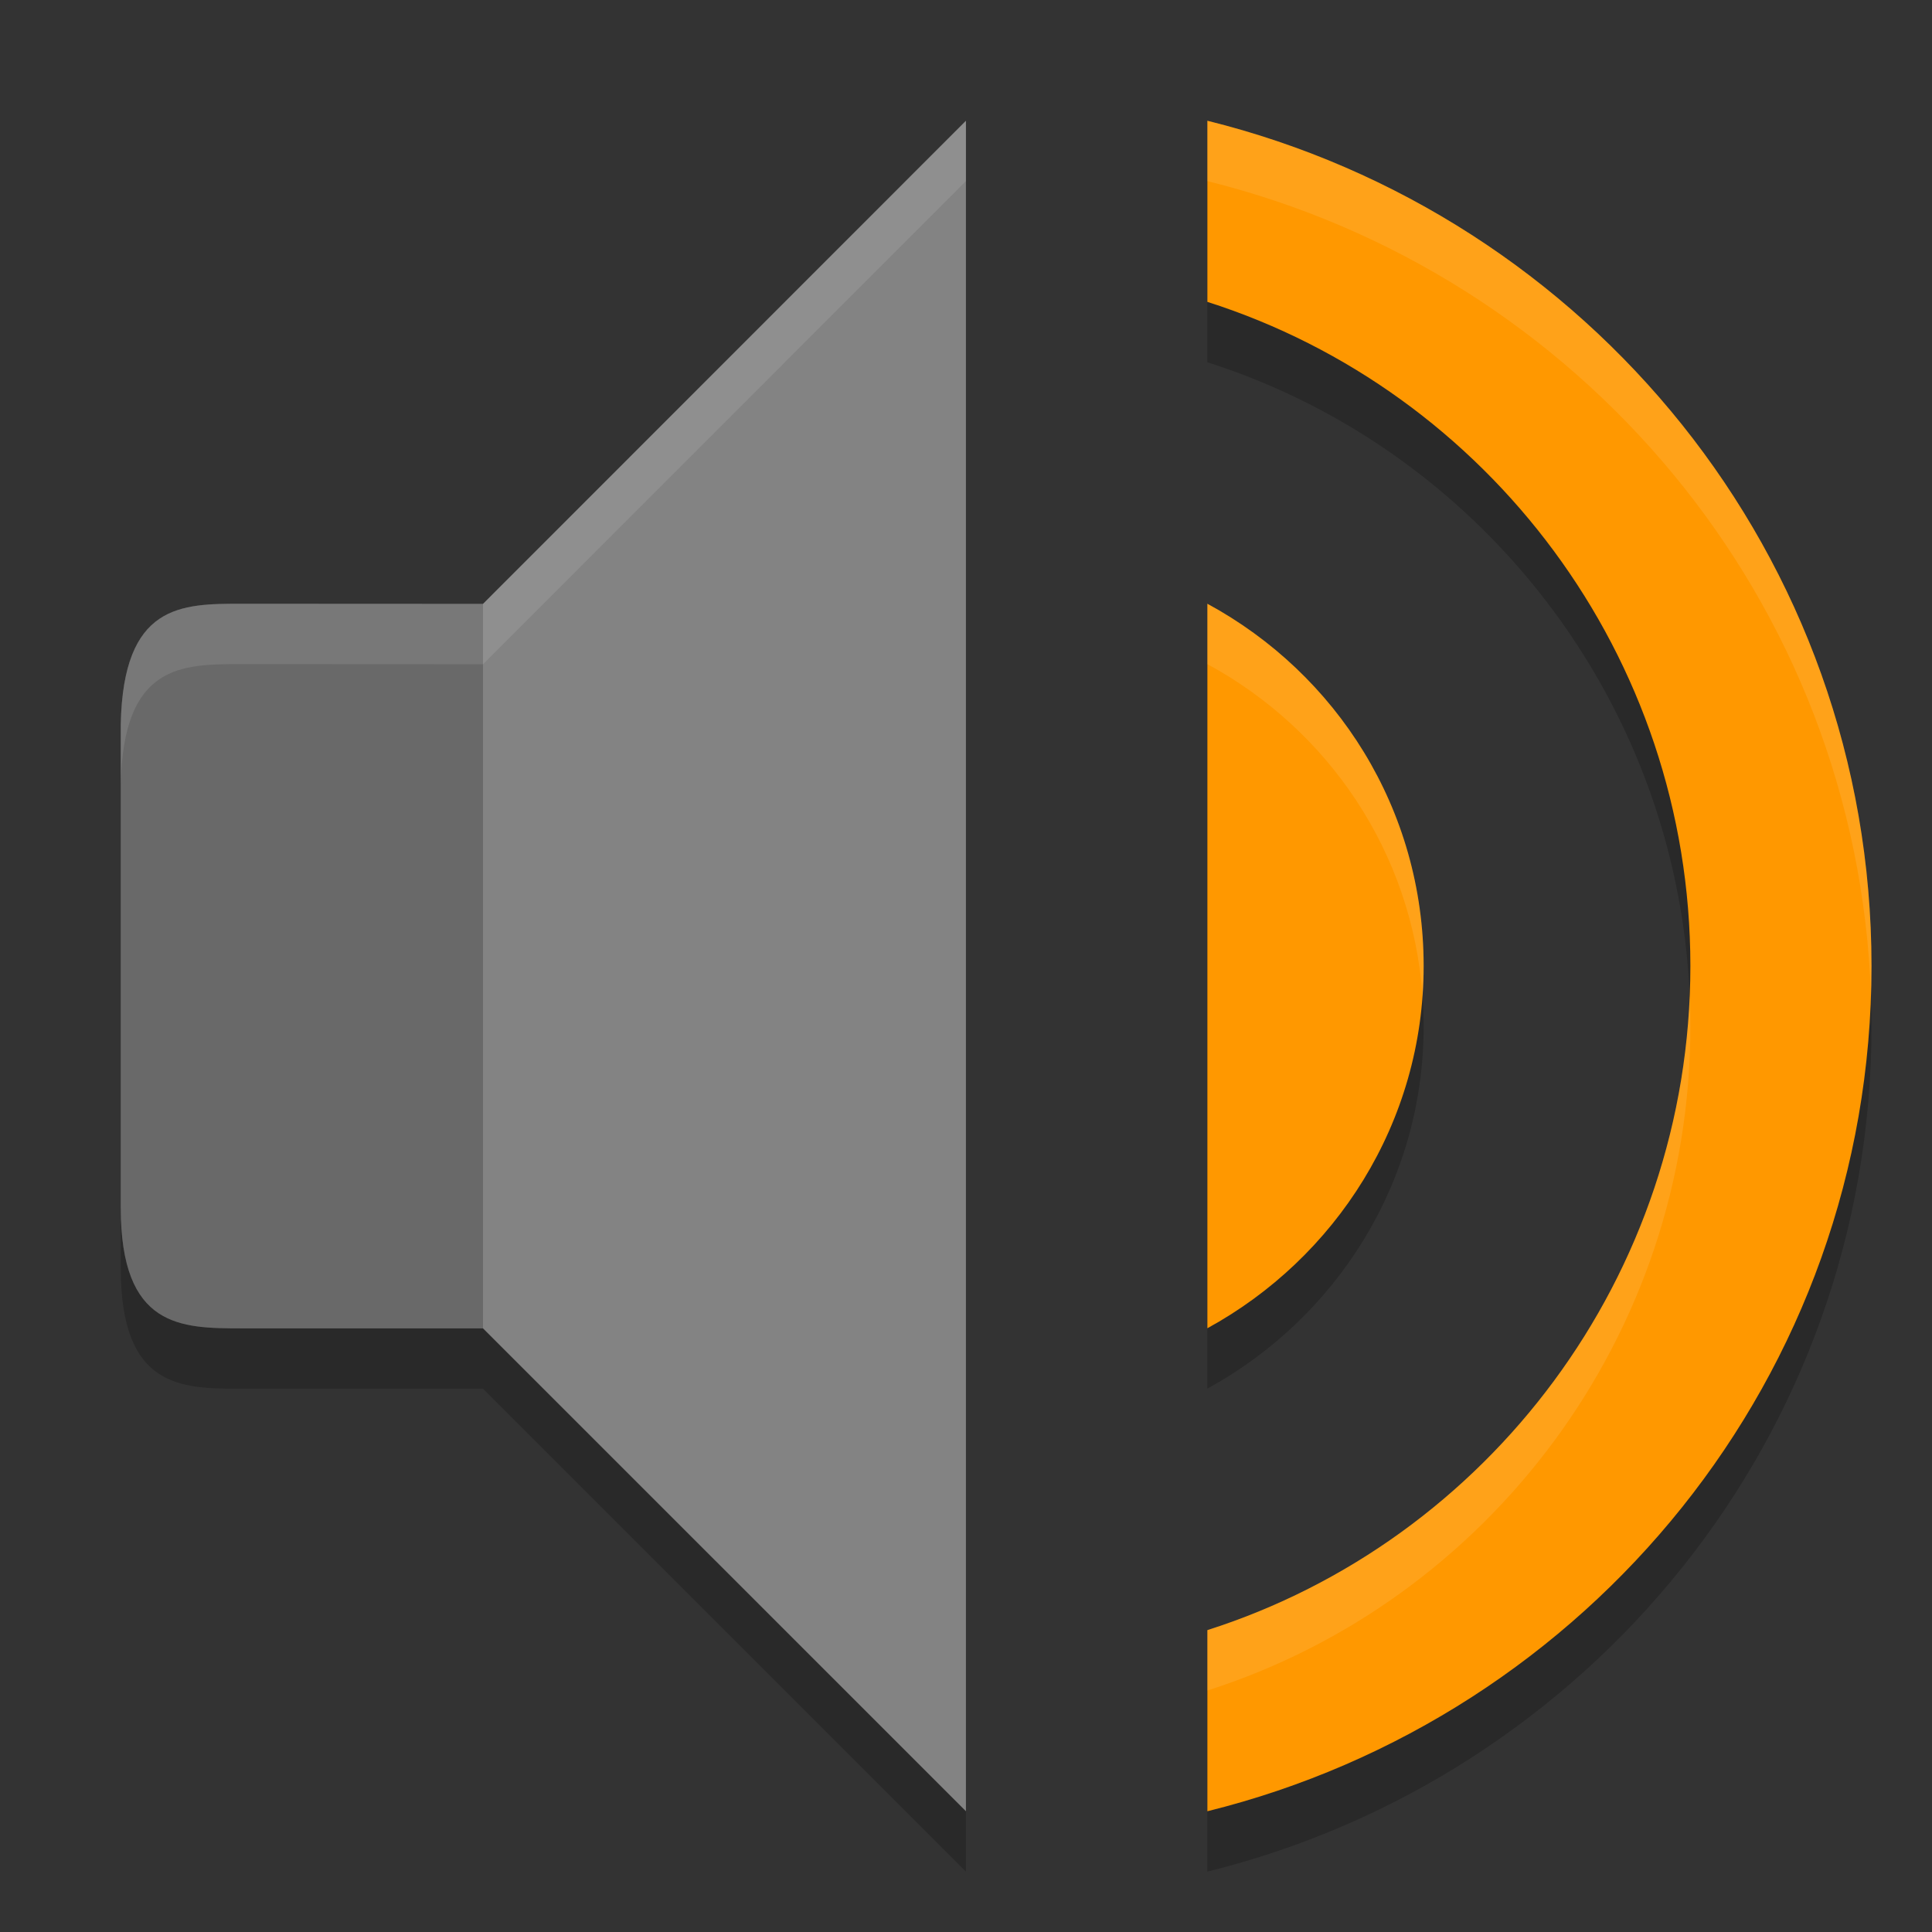 <svg width="32" height="32" version="1" xmlns="http://www.w3.org/2000/svg">
 <rect width="100%" height="100%" fill="#333333" stroke="none"/>
 <path d="m15.998 3-7.998 8.002-4-0.002c-1 0-1.96 0-2 2v8c0 2 1 2 2 2.002h4l7.998 7.998zm4 0v3c4.64 1.48 8 5.86 8 11s-3.36 9.52-8 11v3c6.3-1.56 11-7.2 11-14s-4.7-12.44-11-14zm0 8v12c2.12-1.16 3.582-3.4 3.582-6s-1.442-4.84-3.582-6z" style="opacity:.2"/>
 <path d="m15.999 2-7.999 8.002-4-2e-3c-1 0-1.96 0-2 2v8c0 2 1 2 2 2.002h4l7.999 7.998z" style="fill:#838383"/>
 <path d="m19.998 2v3c4.64 1.48 8 5.86 8 11s-3.36 9.52-8 11v3c6.3-1.56 11-7.2 11-14s-4.7-12.44-11-14zm0 8v12c2.12-1.16 3.582-3.4 3.582-6s-1.442-4.84-3.582-6z" style="fill:#ff9800"/>
 <path d="m4 10c-1 0-1.96 0-2 2v8c0 2 1 2 2 2.002h4v-12l-4-0.002z" style="opacity:.2"/>
 <path d="m15.998 2-7.998 8.002-4-0.002c-1 0-1.96 0-2 2v1c0.04-2 1-2 2-2l4 0.002 7.998-8.002v-1zm4 0v1c6.145 1.522 10.768 6.925 10.992 13.5 0.006-0.166 0.008-0.333 0.008-0.5 0-6.8-4.7-12.44-11-14zm0 8v1c2.001 1.085 3.392 3.113 3.564 5.498 0.012-0.165 0.018-0.33 0.018-0.498 0-2.6-1.442-4.84-3.582-6zm7.99 6.5c-0.21 4.922-3.501 9.068-7.99 10.5v1c4.64-1.48 8-5.86 8-11 0-0.167-0.003-0.334-0.01-0.5z" style="fill:#ffffff;opacity:.1"/>
</svg>
